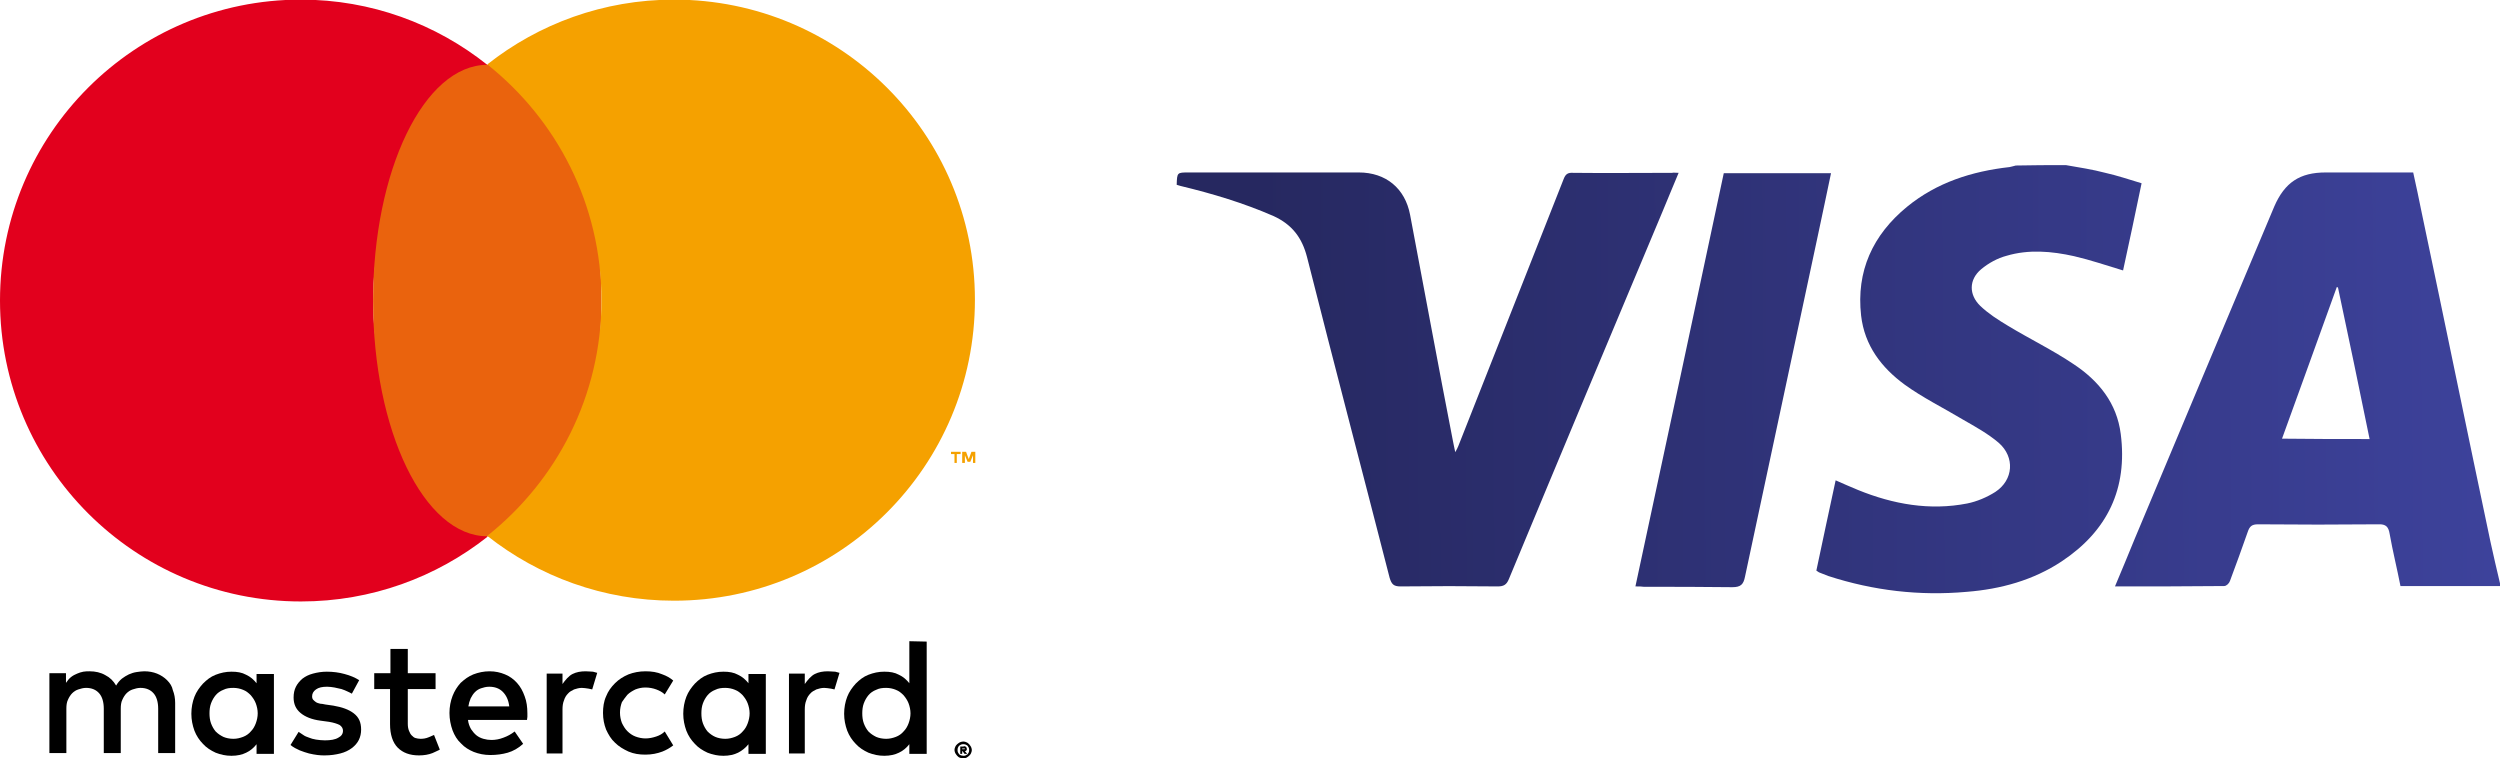 <?xml version="1.0" encoding="utf-8"?>
<!-- Generator: Adobe Illustrator 23.0.6, SVG Export Plug-In . SVG Version: 6.00 Build 0)  -->
<svg version="1.1" id="Layer_1" xmlns="http://www.w3.org/2000/svg" xmlns:xlink="http://www.w3.org/1999/xlink" x="0px" y="0px"
	 viewBox="0 0 648 196.5" style="enable-background:new 0 0 648 196.5;" xml:space="preserve">
<style type="text/css">
	.st0{fill:#E2001D;}
	.st1{fill:#EA630D;}
	.st2{fill:#F5A100;}
	.st3{fill:url(#SVGID_1_);}
	.st4{fill:url(#SVGID_2_);}
	.st5{fill:url(#SVGID_3_);}
	.st6{fill:url(#SVGID_4_);}
</style>
<g>
	<g>
		<path d="M43.3,176.3c-0.7-0.7-1.6-1.3-2.6-1.7s-2.1-0.6-3.3-0.6c-0.6,0-1.3,0.1-2,0.2c-0.7,0.1-1.3,0.3-2,0.6
			c-0.6,0.3-1.3,0.7-1.8,1.1c-0.6,0.5-1.1,1.1-1.5,1.8c-0.7-1.2-1.6-2.1-2.8-2.7c-1.2-0.7-2.6-1-4.1-1c-0.5,0-1,0-1.6,0.1
			s-1.1,0.3-1.6,0.5c-0.5,0.2-1.1,0.5-1.6,0.9s-0.9,0.9-1.3,1.5v-2.5h-4.3v20.7h4.4v-11.5c0-0.9,0.1-1.7,0.4-2.3
			c0.3-0.7,0.7-1.3,1.1-1.7c0.5-0.5,1-0.8,1.6-1c0.6-0.2,1.3-0.4,2-0.4c1.5,0,2.6,0.5,3.4,1.4s1.2,2.3,1.2,4v11.5h4.4v-11.5
			c0-0.9,0.1-1.7,0.4-2.3c0.3-0.7,0.7-1.3,1.1-1.7c0.5-0.5,1-0.8,1.6-1c0.6-0.2,1.3-0.4,2-0.4c1.5,0,2.6,0.5,3.4,1.4
			c0.8,0.9,1.2,2.3,1.2,4v11.5h4.4v-13c0-1.2-0.2-2.3-0.6-3.3C44.6,177.9,44.1,177.1,43.3,176.3z"/>
		<path d="M66.5,177.1c-0.7-0.9-1.6-1.7-2.7-2.2c-1.1-0.6-2.3-0.8-3.8-0.8s-2.8,0.3-4.1,0.8s-2.3,1.3-3.3,2.3
			c-0.9,1-1.7,2.1-2.2,3.4s-0.8,2.8-0.8,4.4s0.3,3,0.8,4.4c0.5,1.3,1.3,2.5,2.2,3.4c0.9,1,2,1.7,3.3,2.3c1.3,0.5,2.6,0.8,4.1,0.8
			s2.8-0.3,3.8-0.8c1.1-0.5,2-1.3,2.7-2.2v2.5H71v-20.7h-4.5V177.1z M66.3,187.5c-0.3,0.8-0.7,1.5-1.3,2.1c-0.5,0.6-1.2,1.1-2,1.4
			c-0.8,0.3-1.6,0.5-2.5,0.5c-1,0-1.9-0.2-2.6-0.5c-0.8-0.4-1.4-0.8-2-1.4c-0.5-0.6-0.9-1.3-1.2-2.1c-0.3-0.8-0.4-1.7-0.4-2.6
			c0-0.9,0.1-1.8,0.4-2.6c0.3-0.8,0.7-1.5,1.2-2.1s1.2-1.1,2-1.4c0.8-0.4,1.6-0.5,2.6-0.5c0.9,0,1.8,0.2,2.5,0.5
			c0.8,0.3,1.4,0.8,2,1.4c0.5,0.6,1,1.3,1.3,2.1c0.3,0.8,0.5,1.7,0.5,2.6C66.8,185.8,66.6,186.7,66.3,187.5z"/>
		<path d="M91.7,184.9c-1.3-1-3-1.6-5.3-2l-2.1-0.3c-0.5-0.1-0.9-0.2-1.3-0.2c-0.4-0.1-0.8-0.2-1.1-0.4c-0.3-0.2-0.5-0.4-0.7-0.6
			c-0.2-0.2-0.3-0.5-0.3-0.9c0-0.7,0.3-1.3,1-1.8s1.6-0.7,2.9-0.7c0.6,0,1.3,0.1,1.9,0.2s1.2,0.3,1.8,0.4c0.6,0.2,1.1,0.4,1.5,0.6
			c0.5,0.2,0.8,0.4,1.2,0.6l1.9-3.5c-1.1-0.7-2.3-1.2-3.8-1.6c-1.4-0.4-3-0.6-4.6-0.6c-1.3,0-2.5,0.2-3.6,0.5
			c-1.1,0.3-1.9,0.7-2.7,1.3c-0.7,0.6-1.3,1.3-1.7,2.1c-0.4,0.8-0.6,1.7-0.6,2.8c0,1.7,0.6,3,1.8,4c1.2,1,2.9,1.7,5.2,2l2.2,0.3
			c1.2,0.2,2.1,0.5,2.7,0.8c0.6,0.4,0.9,0.9,0.9,1.5c0,0.8-0.4,1.4-1.2,1.8c-0.8,0.5-2,0.7-3.5,0.7c-0.8,0-1.6-0.1-2.3-0.2
			c-0.7-0.1-1.3-0.3-1.8-0.5c-0.6-0.2-1.1-0.4-1.5-0.7c-0.4-0.3-0.8-0.5-1.2-0.8l-2.1,3.4c0.7,0.6,1.5,1,2.4,1.4
			c0.8,0.3,1.6,0.6,2.4,0.8c0.8,0.2,1.5,0.3,2.2,0.4s1.3,0.1,1.9,0.1c1.5,0,2.8-0.2,4-0.5c1.2-0.3,2.2-0.8,3-1.4
			c0.8-0.6,1.4-1.3,1.8-2.1c0.4-0.8,0.6-1.7,0.6-2.7C93.6,187.2,93,185.9,91.7,184.9z"/>
		<path d="M134,177c-0.9-1-1.9-1.7-3.1-2.2c-1.2-0.5-2.5-0.8-4-0.8s-2.9,0.3-4.2,0.8c-1.3,0.5-2.3,1.3-3.3,2.2
			c-0.9,1-1.6,2.1-2.1,3.4c-0.5,1.3-0.8,2.8-0.8,4.4c0,1.6,0.3,3.1,0.8,4.5c0.5,1.3,1.2,2.5,2.2,3.4c0.9,1,2.1,1.7,3.3,2.2
			c1.3,0.5,2.7,0.8,4.3,0.8c1.6,0,3.1-0.2,4.5-0.6c1.4-0.4,2.8-1.2,4-2.3l-2.2-3.2c-0.9,0.7-1.8,1.2-2.9,1.6c-1,0.4-2.1,0.6-3.1,0.6
			c-0.7,0-1.4-0.1-2.1-0.3c-0.7-0.2-1.3-0.5-1.8-0.9s-1-1-1.4-1.6c-0.4-0.7-0.7-1.5-0.8-2.4h15.3c0-0.3,0.1-0.5,0.1-0.8
			c0-0.3,0-0.6,0-0.9c0-1.6-0.2-3.1-0.7-4.4C135.5,179.1,134.9,178,134,177z M121.4,183.1c0.1-0.7,0.3-1.4,0.6-2.1
			c0.3-0.6,0.7-1.2,1.1-1.6c0.5-0.5,1-0.8,1.6-1c0.6-0.2,1.3-0.4,2.1-0.4c1.4,0,2.6,0.4,3.5,1.3s1.5,2.1,1.7,3.8H121.4z"/>
		<path d="M194,177.1c-0.7-0.9-1.6-1.7-2.7-2.2c-1.1-0.6-2.3-0.8-3.8-0.8s-2.8,0.3-4.1,0.8s-2.3,1.3-3.3,2.3c-0.9,1-1.7,2.1-2.2,3.4
			s-0.8,2.8-0.8,4.4s0.3,3,0.8,4.4c0.5,1.3,1.3,2.5,2.2,3.4c0.9,1,2,1.7,3.3,2.3c1.3,0.5,2.6,0.8,4.1,0.8s2.8-0.3,3.8-0.8
			s2-1.3,2.7-2.2v2.5h4.5v-20.7H194V177.1z M193.8,187.5c-0.3,0.8-0.7,1.5-1.3,2.1c-0.5,0.6-1.2,1.1-2,1.4c-0.8,0.3-1.6,0.5-2.5,0.5
			c-1,0-1.9-0.2-2.6-0.5c-0.7-0.3-1.4-0.8-2-1.4c-0.5-0.6-0.9-1.3-1.2-2.1c-0.3-0.8-0.4-1.7-0.4-2.6c0-0.9,0.1-1.8,0.4-2.6
			c0.3-0.8,0.7-1.5,1.2-2.1s1.2-1.1,2-1.4c0.8-0.4,1.6-0.5,2.6-0.5c0.9,0,1.8,0.2,2.5,0.5c0.8,0.3,1.4,0.8,2,1.4
			c0.5,0.6,1,1.3,1.3,2.1c0.3,0.8,0.5,1.7,0.5,2.6C194.3,185.8,194.1,186.7,193.8,187.5z"/>
		<path d="M111.1,191.1c-0.7,0.3-1.4,0.4-2.1,0.4c-0.5,0-0.9-0.1-1.3-0.2s-0.7-0.4-1-0.7c-0.3-0.3-0.5-0.7-0.7-1.2s-0.3-1.1-0.3-1.8
			v-9h7.2v-4.1h-7.2v-6.3h-4.5v6.3H97v4.1h4.1v9.1c0,2.7,0.7,4.8,2,6.1c1.3,1.3,3.1,2,5.5,2c1.3,0,2.5-0.2,3.5-0.6
			c0.7-0.3,1.3-0.6,1.9-0.9l-1.5-3.8C112,190.7,111.6,190.9,111.1,191.1z"/>
		<path d="M151.8,174c-1.3,0-2.4,0.2-3.4,0.7s-1.9,1.6-2.6,2.6v-2.7h-4.1v20.7h4.1v-11.4c0-0.9,0.1-1.7,0.4-2.4
			c0.2-0.7,0.6-1.3,1-1.7c0.4-0.5,1-0.8,1.6-1.1c0.6-0.2,1.3-0.4,2-0.4c0.5,0,1.1,0.1,1.8,0.2c0.3,0.1,0.6,0.1,0.9,0.2l1.3-4.3
			c-0.4-0.1-0.7-0.2-1.1-0.3C153.2,174.1,152.5,174,151.8,174z"/>
		<path d="M214.6,174c-1.3,0-2.4,0.2-3.4,0.7s-1.9,1.6-2.6,2.6v-2.7h-4.1v20.7h4.1v-11.4c0-0.9,0.1-1.7,0.4-2.4
			c0.2-0.7,0.6-1.3,1-1.7c0.4-0.5,1-0.8,1.6-1.1c0.6-0.2,1.3-0.4,2-0.4c0.5,0,1.1,0.1,1.8,0.2c0.3,0.1,0.6,0.1,0.9,0.2l1.3-4.3
			c-0.4-0.1-0.7-0.2-1.1-0.3C215.9,174.1,215.3,174,214.6,174z"/>
		<path d="M235.7,166.2v10.9c-0.7-0.9-1.6-1.7-2.7-2.2c-1.1-0.6-2.3-0.8-3.8-0.8s-2.8,0.3-4.1,0.8s-2.3,1.3-3.3,2.3
			c-0.9,1-1.7,2.1-2.2,3.4s-0.8,2.8-0.8,4.4s0.3,3,0.8,4.4c0.5,1.3,1.3,2.5,2.2,3.4c0.9,1,2,1.7,3.3,2.3c1.3,0.5,2.6,0.8,4.1,0.8
			s2.8-0.3,3.8-0.8c1.1-0.5,2-1.3,2.7-2.2v2.5h4.5v-29.1L235.7,166.2L235.7,166.2z M235.5,187.5c-0.3,0.8-0.7,1.5-1.3,2.1
			c-0.5,0.6-1.2,1.1-2,1.4c-0.8,0.3-1.6,0.5-2.5,0.5c-1,0-1.9-0.2-2.6-0.5c-0.8-0.4-1.4-0.8-2-1.4c-0.5-0.6-0.9-1.3-1.2-2.1
			c-0.3-0.8-0.4-1.7-0.4-2.6c0-0.9,0.1-1.8,0.4-2.6c0.3-0.8,0.7-1.5,1.2-2.1s1.2-1.1,2-1.4c0.8-0.4,1.6-0.5,2.6-0.5
			c0.9,0,1.8,0.2,2.5,0.5c0.8,0.3,1.4,0.8,2,1.4c0.5,0.6,1,1.3,1.3,2.1c0.3,0.8,0.5,1.7,0.5,2.6C236,185.8,235.8,186.7,235.5,187.5z
			"/>
		<path d="M162.6,180.1c0.6-0.6,1.3-1,2.1-1.4c0.8-0.3,1.6-0.5,2.6-0.5l0,0c1,0,2,0.2,2.8,0.5c0.8,0.3,1.6,0.7,2.2,1.3l2.2-3.6
			c-0.8-0.7-1.7-1.2-2.8-1.6c-1.4-0.6-2.8-0.8-4.4-0.8c-1.6,0-3.1,0.3-4.4,0.8c-1.4,0.6-2.5,1.3-3.5,2.3s-1.8,2.1-2.3,3.4
			c-0.6,1.3-0.8,2.8-0.8,4.3c0,1.6,0.3,3,0.8,4.3c0.6,1.3,1.3,2.5,2.3,3.4c1,1,2.2,1.7,3.5,2.3c1.4,0.6,2.8,0.8,4.4,0.8
			c1.6,0,3.1-0.3,4.4-0.8c1-0.4,1.9-0.9,2.8-1.6l-2.2-3.6c-0.6,0.6-1.3,1-2.2,1.3c-0.9,0.3-1.8,0.5-2.8,0.5l0,0
			c-0.9,0-1.8-0.2-2.6-0.5c-0.8-0.3-1.5-0.8-2.1-1.4c-0.6-0.6-1-1.3-1.4-2.1c-0.3-0.8-0.5-1.7-0.5-2.7s0.2-1.9,0.5-2.7
			C161.6,181.4,162.1,180.7,162.6,180.1z"/>
	</g>
	<g>
		<path d="M249.7,192.2c0.3,0,0.6,0.1,0.8,0.2c0.3,0.1,0.5,0.3,0.7,0.5c0.2,0.2,0.3,0.4,0.5,0.7c0.1,0.3,0.2,0.5,0.2,0.8
			c0,0.3-0.1,0.6-0.2,0.8c-0.1,0.3-0.3,0.5-0.5,0.7c-0.2,0.2-0.4,0.3-0.7,0.5c-0.3,0.1-0.5,0.2-0.8,0.2s-0.6-0.1-0.9-0.2
			c-0.3-0.1-0.5-0.3-0.7-0.5c-0.2-0.2-0.3-0.4-0.5-0.7c-0.1-0.3-0.2-0.5-0.2-0.8c0-0.3,0.1-0.6,0.2-0.8c0.1-0.3,0.3-0.5,0.5-0.7
			c0.2-0.2,0.4-0.3,0.7-0.5C249.1,192.3,249.4,192.2,249.7,192.2z M249.7,195.9c0.2,0,0.4,0,0.6-0.1c0.2-0.1,0.3-0.2,0.5-0.3
			c0.1-0.1,0.2-0.3,0.3-0.5c0.1-0.2,0.1-0.4,0.1-0.6s0-0.4-0.1-0.6s-0.2-0.3-0.3-0.5c-0.1-0.1-0.3-0.2-0.5-0.3s-0.4-0.1-0.6-0.1
			c-0.2,0-0.4,0-0.6,0.1c-0.2,0.1-0.3,0.2-0.5,0.3c-0.1,0.1-0.2,0.3-0.3,0.5c-0.1,0.2-0.1,0.4-0.1,0.6c0,0.2,0,0.4,0.1,0.6
			c0.1,0.2,0.2,0.3,0.3,0.5c0.1,0.1,0.3,0.2,0.5,0.3C249.3,195.8,249.5,195.9,249.7,195.9z M249.8,193.4c0.3,0,0.5,0.1,0.6,0.2
			s0.2,0.3,0.2,0.5c0,0.2,0,0.3-0.1,0.4s-0.2,0.2-0.4,0.2l0.6,0.7H250l-0.5-0.7h-0.1v0.7h-0.5v-1.9h0.9V193.4z M249.4,193.9v0.3h0.4
			c0.1,0,0.1,0,0.2,0l0.1-0.1c0-0.1,0-0.1-0.1-0.1c0,0-0.1,0-0.2,0h-0.4V193.9z"/>
	</g>
	<g>
		<path class="st0" d="M96.7,77.9c0-24.8,11.6-46.8,29.6-61.1C113,6.2,96.2-0.1,78-0.1c-43.1,0-78,34.9-78,78s34.9,78,78,78
			c18.3,0,35.1-6.3,48.4-16.8C108.3,124.7,96.7,102.6,96.7,77.9z"/>
		<ellipse class="st1" cx="126.3" cy="77.9" rx="29.6" ry="61.1"/>
		<path class="st2" d="M247.4,120v-2.3h-0.9v-0.6h2.5v0.6h-1v2.3H247.4z M252.2,120v-2l-0.7,1.7h-0.7l-0.7-1.7v2h-0.7v-2.9h1
			l0.7,1.9l0.7-1.9h1v2.9H252.2z"/>
		<path class="st2" d="M174.7-0.1c-18.3,0-35.1,6.3-48.4,16.8c18,14.3,29.6,36.3,29.6,61.1s-11.6,46.8-29.6,61.1
			c13.3,10.5,30.1,16.8,48.4,16.8c43.1,0,78-34.9,78-78S217.7-0.1,174.7-0.1z"/>
	</g>
</g>
<g>
	
		<linearGradient id="SVGID_1_" gradientUnits="userSpaceOnUse" x1="324.107" y1="97.708" x2="646.216" y2="99.827" gradientTransform="matrix(1 0 0 -1 0 198)">
		<stop  offset="0" style="stop-color:#262860"/>
		<stop  offset="1" style="stop-color:#3D429B"/>
	</linearGradient>
	<path class="st3" d="M648,151.9c-8.5,0-17.2,0-25.8,0c-0.9-4.6-2-9-2.8-13.5c-0.3-1.8-0.9-2.6-3-2.5c-10.4,0.1-20.7,0.1-31.1,0
		c-1.6,0-2.2,0.5-2.7,2c-1.5,4.2-3,8.5-4.6,12.7c-0.2,0.6-0.9,1.3-1.5,1.3c-9.3,0.1-18.7,0.1-28.3,0.1c1.8-4.2,3.4-8.2,5.1-12.3
		c12-28.7,24.1-57.4,36.2-86.2c2.7-6.2,6.6-8.8,13.3-8.8c7.5,0,15,0,22.7,0c0.8,3.5,1.5,7,2.2,10.4c6,28.4,11.8,56.8,17.8,85.2
		c0.8,3.6,1.6,7.2,2.5,10.9C648,151.4,648,151.7,648,151.9z M614.2,113.8c-2.7-13.2-5.4-26.2-8.2-39.3c-0.1,0-0.3-0.1-0.3-0.1
		c-4.7,13-9.4,26.1-14.2,39.3C599.2,113.8,606.6,113.8,614.2,113.8z"/>
	
		<linearGradient id="SVGID_2_" gradientUnits="userSpaceOnUse" x1="324.102" y1="98.489" x2="646.21" y2="100.608" gradientTransform="matrix(1 0 0 -1 0 198)">
		<stop  offset="0" style="stop-color:#262860"/>
		<stop  offset="1" style="stop-color:#3D429B"/>
	</linearGradient>
	<path class="st4" d="M535.5,42.8c3.4,0.6,6.8,1.1,10.2,2c3.1,0.7,6.1,1.7,9.4,2.7c-1.6,7.7-3.2,15.3-4.8,22.6
		c-4.3-1.3-8.4-2.7-12.7-3.7c-5.8-1.3-11.8-1.8-17.5-0.1c-2.3,0.6-4.7,1.9-6.6,3.5c-3.2,2.7-3.2,6.6-0.2,9.5c2.1,2,4.6,3.6,7.1,5.1
		c5.6,3.4,11.6,6.3,17.1,10c6.5,4.3,11.2,10.1,12.2,18.1c1.8,14.1-3.4,25.1-15.3,33c-7.4,4.9-15.8,7.2-24.6,7.9
		c-12.2,1.1-24.2-0.3-35.9-4.1c-0.8-0.3-1.5-0.6-2.3-0.9c-0.3-0.1-0.4-0.3-0.8-0.5c1.6-7.7,3.3-15.4,5-23.4c2,0.9,3.9,1.7,5.8,2.5
		c9.1,3.7,18.6,5.4,28.3,3.5c2.5-0.5,5.1-1.6,7.3-3c4.7-3.1,5.1-9,0.9-12.7c-2.8-2.4-6.1-4.2-9.4-6.1c-5-3-10.3-5.6-15-9
		c-6-4.4-10.4-10.1-11.3-17.9c-1.3-11.5,3-20.9,11.9-28.2c7.7-6.3,16.8-9.2,26.6-10.3c0.6-0.1,1.1-0.3,1.6-0.4
		C526.8,42.8,531.2,42.8,535.5,42.8z"/>
	
		<linearGradient id="SVGID_3_" gradientUnits="userSpaceOnUse" x1="324.095" y1="99.47" x2="646.204" y2="101.589" gradientTransform="matrix(1 0 0 -1 0 198)">
		<stop  offset="0" style="stop-color:#262860"/>
		<stop  offset="1" style="stop-color:#3D429B"/>
	</linearGradient>
	<path class="st5" d="M435.1,44.8c-1.5,3.5-2.8,6.8-4.2,10.1c-13.3,31.7-26.6,63.4-39.8,95.2c-0.6,1.5-1.4,1.9-2.9,1.9
		c-8.4-0.1-16.8-0.1-25.2,0c-1.8,0-2.3-0.6-2.8-2.2c-7.1-27.7-14.4-55.4-21.4-83.1c-1.3-5.1-3.9-8.5-8.7-10.7
		c-7.8-3.4-15.8-5.8-24.1-7.8c-0.3-0.1-0.7-0.2-1-0.3c0.1-3.2,0.1-3.2,3.1-3.2c14.7,0,29.4,0,44.1,0c7,0,12,4.1,13.3,11
		c3.7,19.5,7.3,39.1,11.1,58.6c0.2,0.8,0.3,1.7,0.6,2.9c0.4-0.7,0.6-1.1,0.8-1.6c9.1-23,18.2-46.1,27.3-69.2
		c0.5-1.3,1.1-1.7,2.5-1.6c8.5,0.1,17,0,25.6,0C433.7,44.7,434.3,44.8,435.1,44.8z"/>
	
		<linearGradient id="SVGID_4_" gradientUnits="userSpaceOnUse" x1="324.1" y1="98.745" x2="646.209" y2="100.865" gradientTransform="matrix(1 0 0 -1 0 198)">
		<stop  offset="0" style="stop-color:#262860"/>
		<stop  offset="1" style="stop-color:#3D429B"/>
	</linearGradient>
	<path class="st6" d="M423.9,152c7.7-35.8,15.3-71.4,22.9-107.1c9.3,0,18.5,0,27.8,0c-1.1,5.4-2.3,10.8-3.4,16.1
		c-6.3,29.5-12.6,58.9-18.9,88.5c-0.4,2-1.1,2.7-3.3,2.7c-7.6-0.1-15.3-0.1-22.9-0.1C425.5,152,424.8,152,423.9,152z"/>
</g>
</svg>
